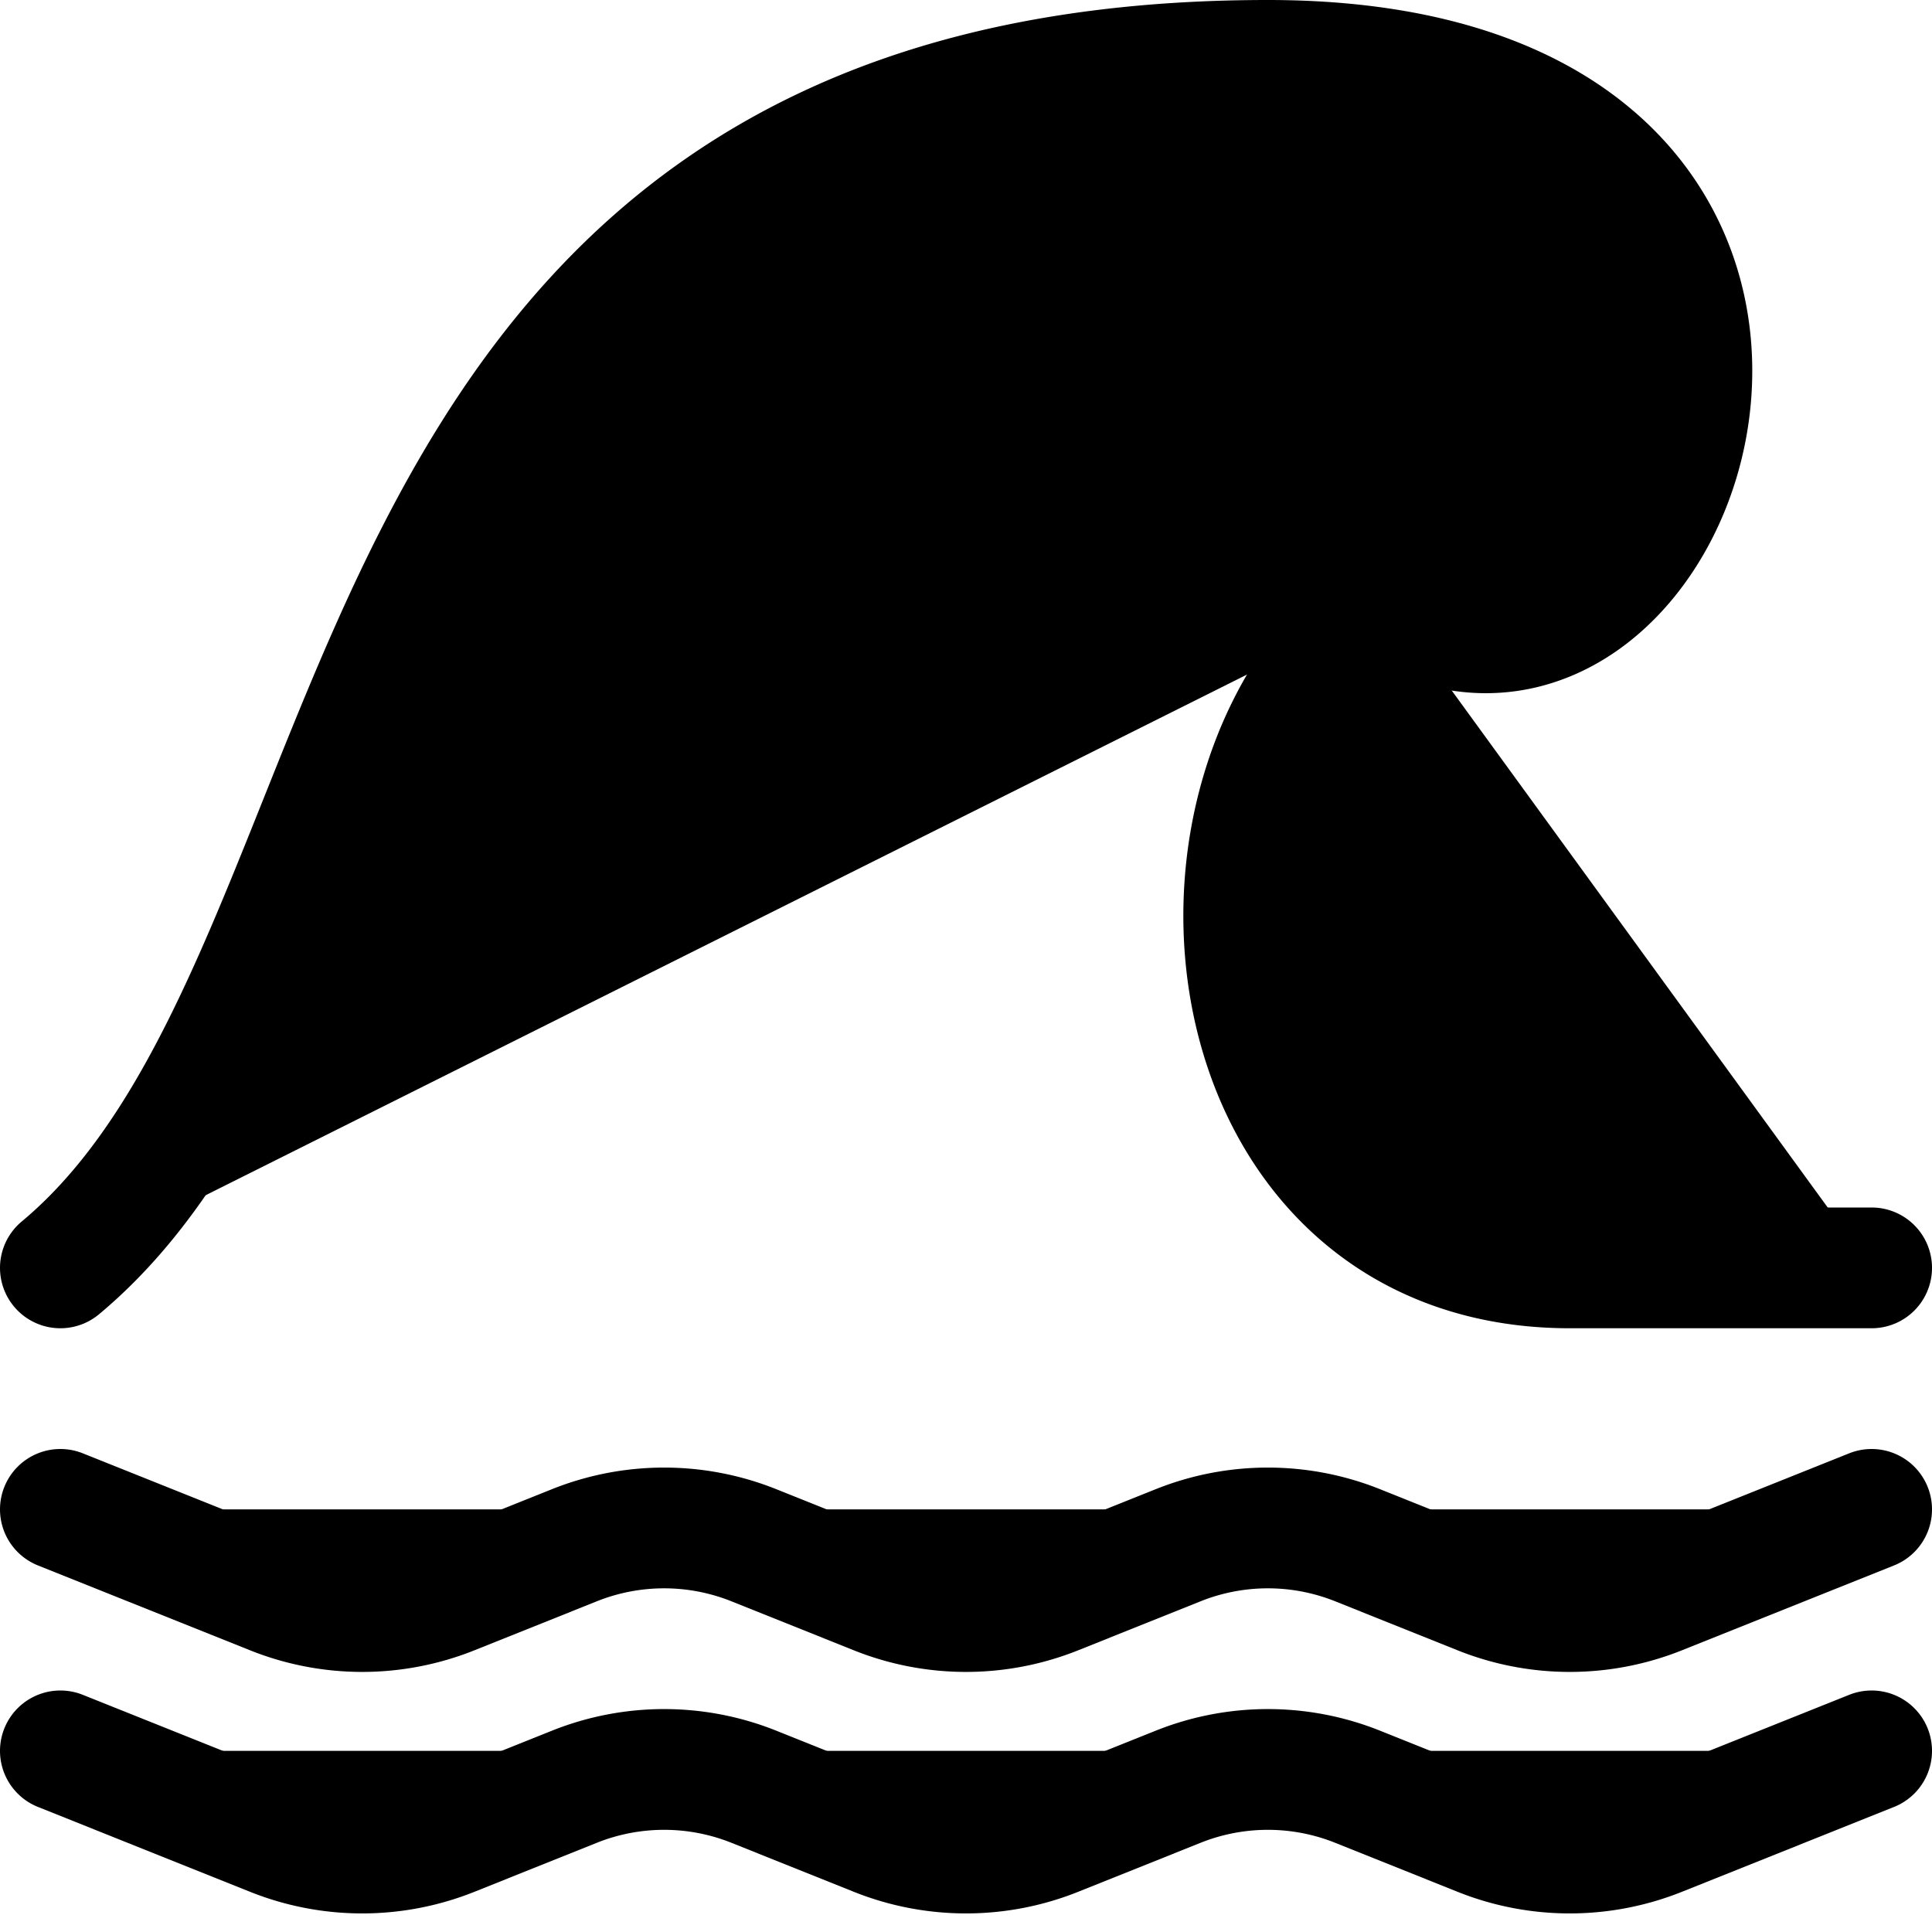<svg xmlns="http://www.w3.org/2000/svg" width="16" height="16" fill="currentColor" class="bi bi-tsunami" viewBox="0 0 16 16">
  <path stroke="#000" stroke-linecap="round" stroke-linejoin="round" d="M.5 14.5l1.757.703a2 2 0 0 0 1.486 0l1.014-.406a2 2 0 0 1 1.486 0l1.014.406a2 2 0 0 0 1.486 0l1.014-.406a2 2 0 0 1 1.486 0l1.014.406a2 2 0 0 0 1.486 0L15.5 14.5m-15-2l1.757.703a2 2 0 0 0 1.486 0l1.014-.406a2 2 0 0 1 1.486 0l1.014.406a2 2 0 0 0 1.486 0l1.014-.406a2 2 0 0 1 1.486 0l1.014.406a2 2 0 0 0 1.486 0L15.5 12.5m-15-2c3-2.5 2-10 10-10 5.5 0 3.5 6 1 4.5m0 0l-1-.5-1 .5-1-.5m3 .5c-2 1.5-1.5 5.5 1.5 5.5h2.5"/>
</svg>
